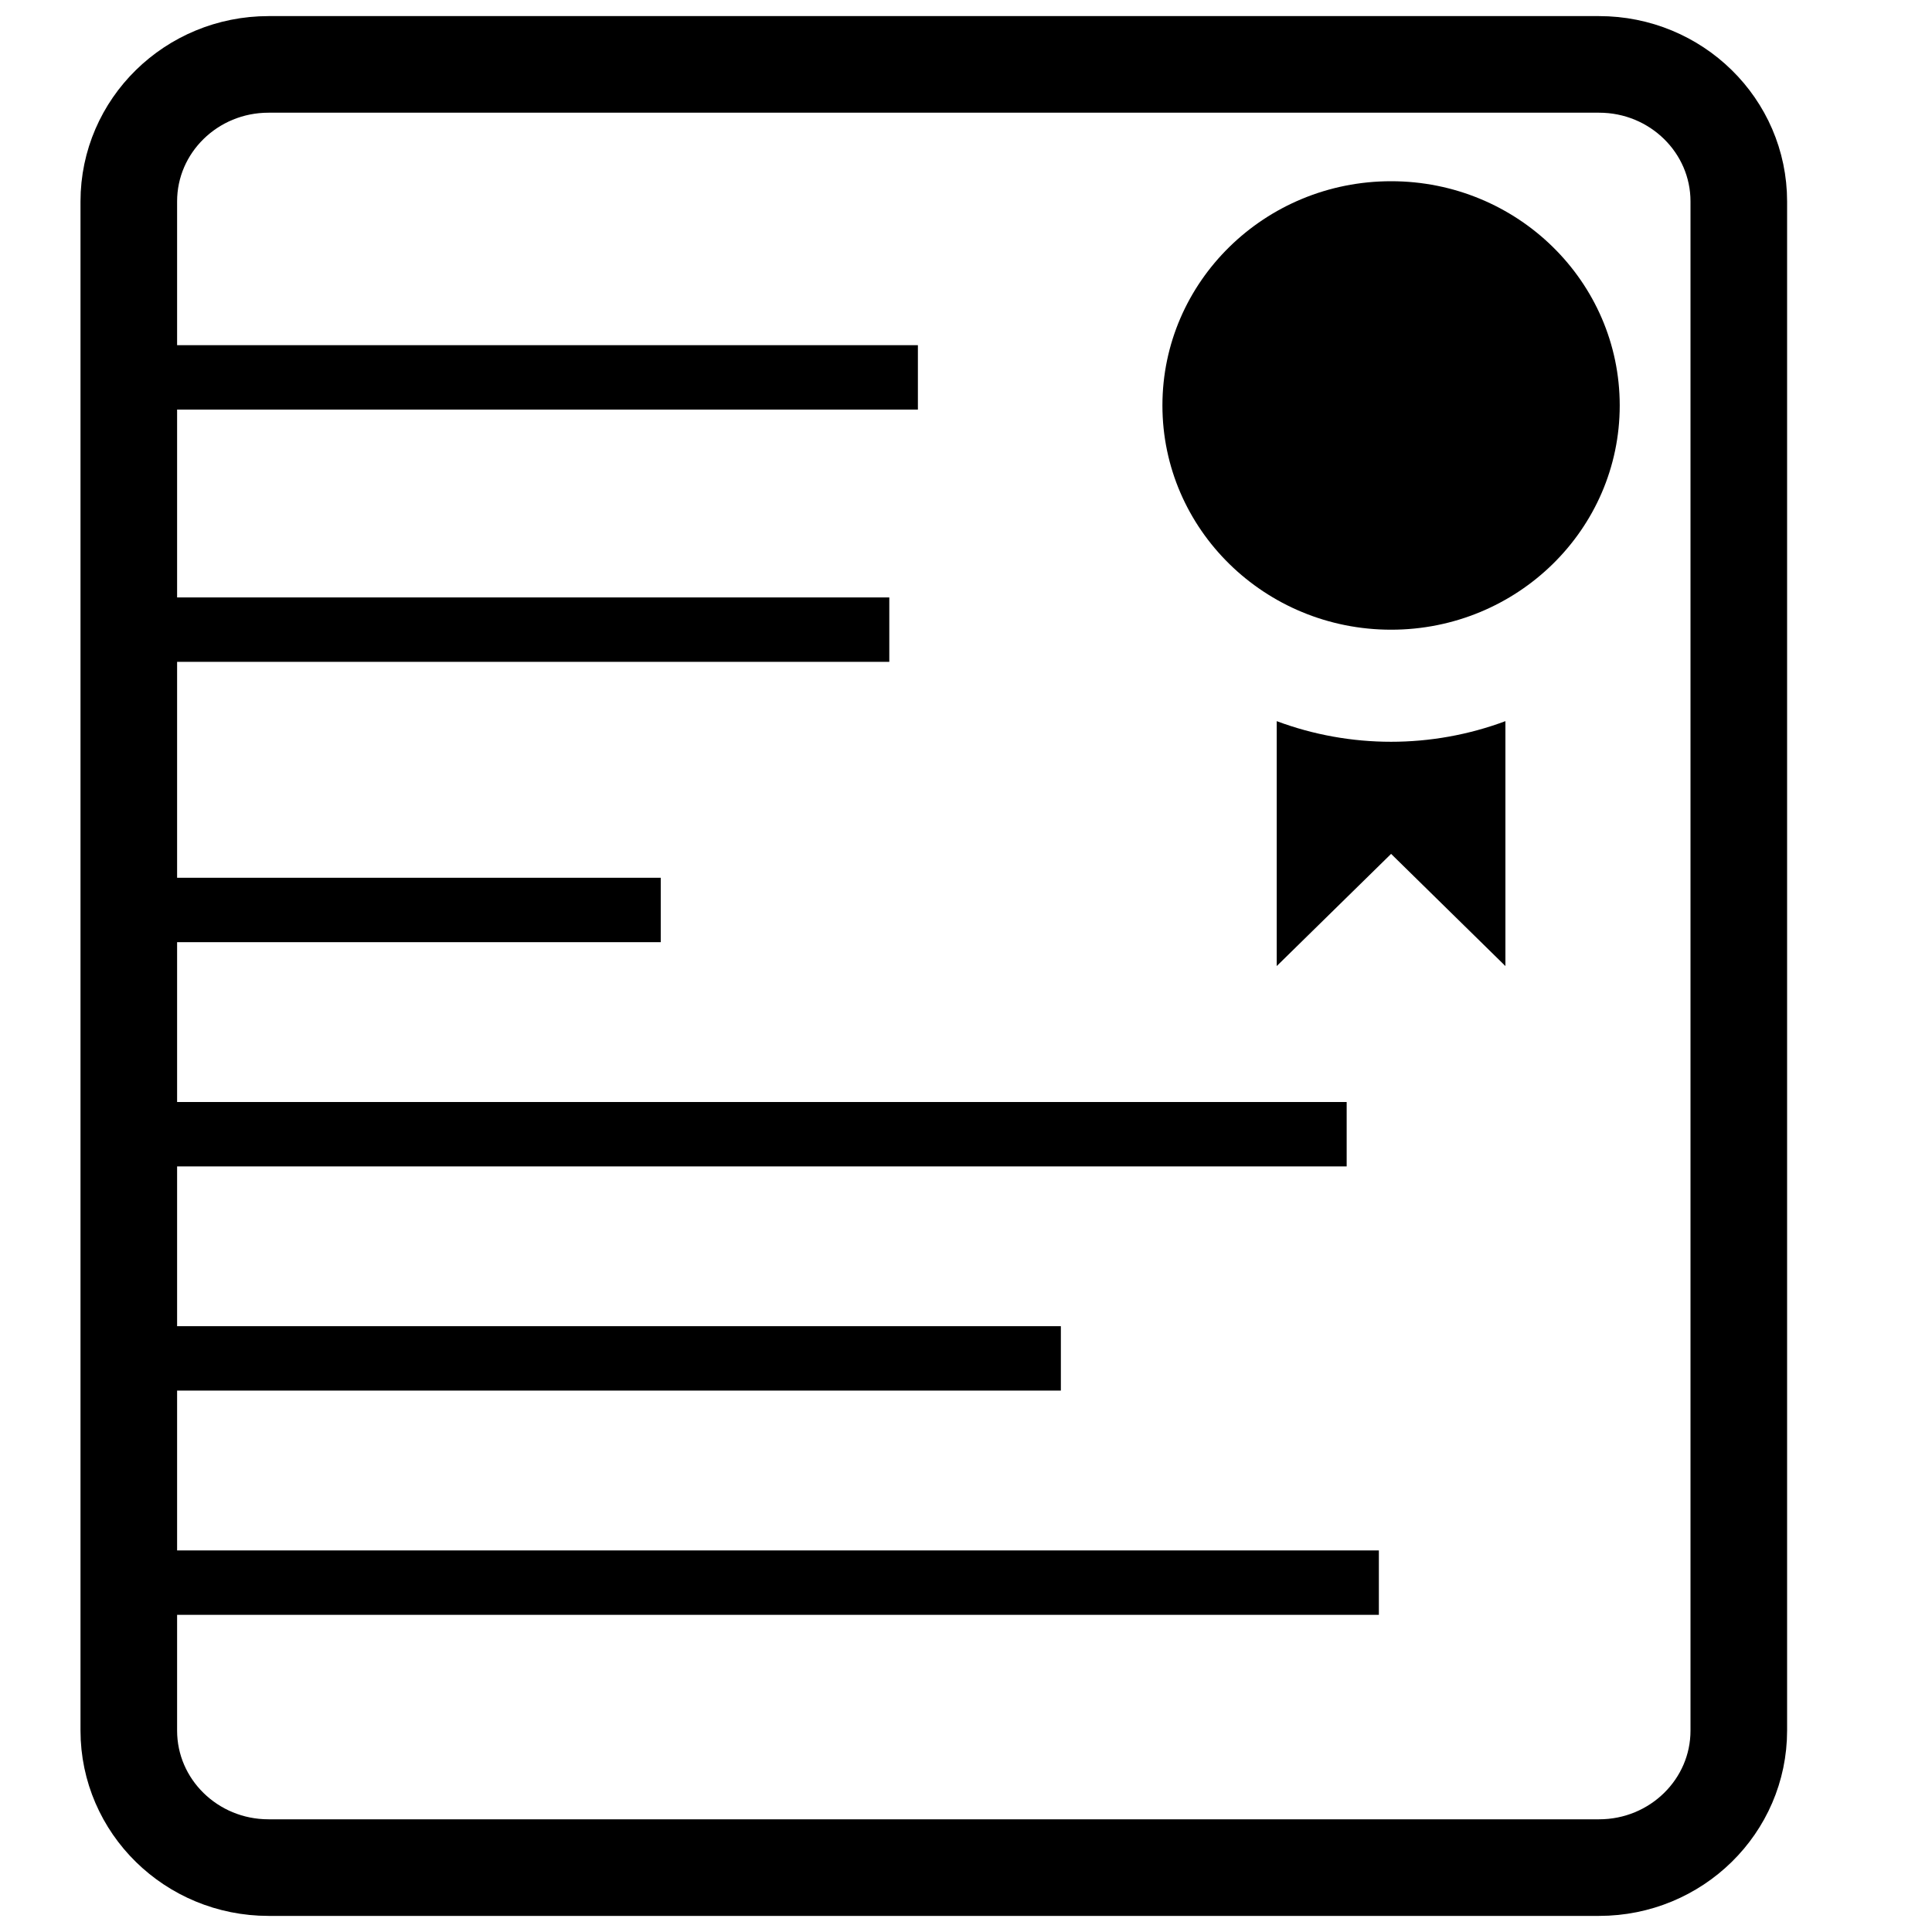 <svg viewBox="0 0 30 30" fill="none" 
  xmlns="http://www.w3.org/2000/svg">
  <path d="M24.83 1H4.17C2.971 1 2 1.953 2 3.128V26.872C2 28.047 2.971 29 4.17 29H24.83C26.029 29 27 28.047 27 26.872V3.128C27 1.953 26.029 1 24.83 1Z" stroke="currentColor" stroke-width="1.5"/>
  <path d="M2.271 24.575H20.911M2.715 5.86H14.253H2.715ZM2.271 9.777H13.809H2.271ZM2.271 14.13H10.26H2.271ZM2.271 17.612H20.911H2.271ZM2.271 21.093H16.473H2.271Z" stroke="currentColor" stroke-linecap="square"/>
  <path d="M21.601 9.778C23.562 9.778 25.151 8.219 25.151 6.296C25.151 4.373 23.562 2.814 21.601 2.814C19.64 2.814 18.05 4.373 18.05 6.296C18.05 8.219 19.64 9.778 21.601 9.778Z" fill="currentColor"/>
  <path d="M19.825 11.198V15.001L21.601 13.259L23.376 15.001V11.198C22.232 11.625 20.968 11.625 19.825 11.198V11.198Z" fill="currentColor"/>
</svg>
